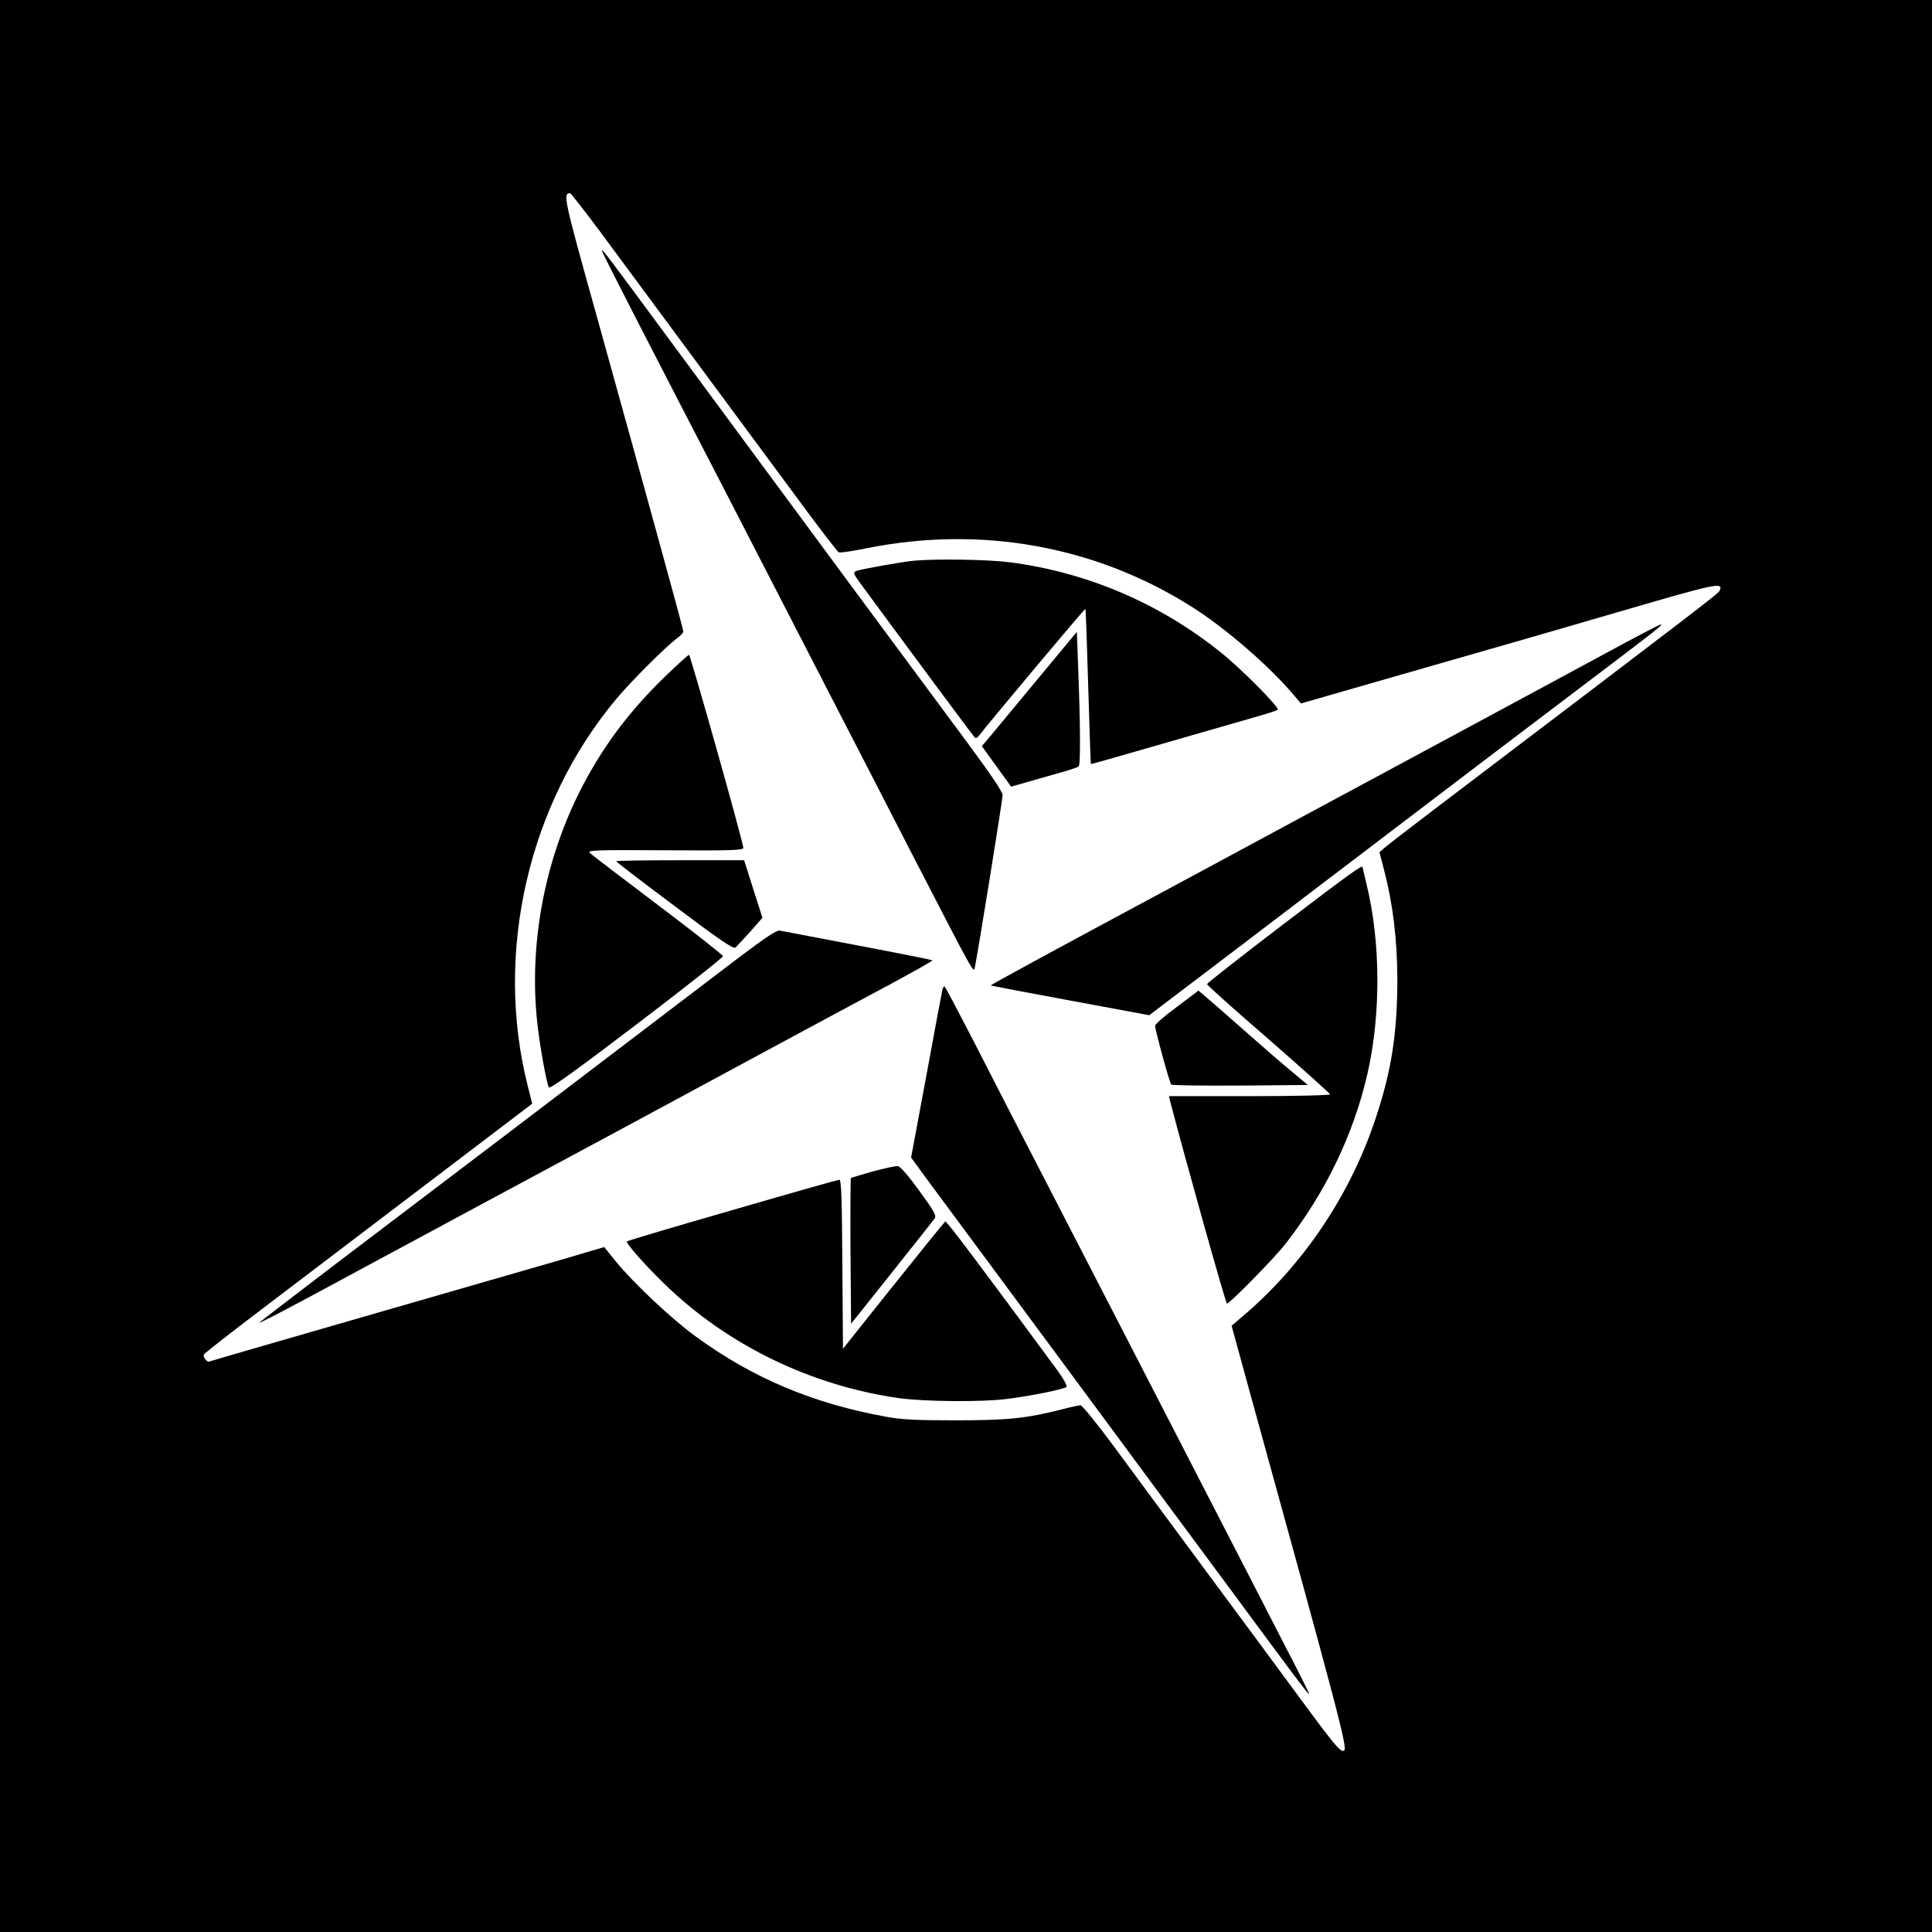 <?xml version="1.0" standalone="no"?>
<!DOCTYPE svg PUBLIC "-//W3C//DTD SVG 20010904//EN"
 "http://www.w3.org/TR/2001/REC-SVG-20010904/DTD/svg10.dtd">
<svg version="1.0" xmlns="http://www.w3.org/2000/svg"
 width="950pt" height="950pt" viewBox="0 0 950 950"
 preserveAspectRatio="xMidYMid meet">
<g transform="translate(0,950) scale(0.1,-0.1)"
fill="#000000" stroke="none">
<path d="M0 4750 l0 -4750 4750 0 4750 0 0 4750 0 4750 -4750 0 -4750 0 0
-4750z m2942 3623 c299 -404 774 -1046 966 -1306 113 -154 210 -281 217 -283
6 -3 67 6 136 20 567 114 1134 10 1609 -294 163 -105 368 -283 487 -422 l40
-47 574 165 c316 90 776 223 1022 295 442 129 480 137 464 97 -6 -16 -11 -20
-1402 -1076 -126 -96 -239 -183 -251 -194 l-21 -19 24 -92 c42 -161 63 -335
64 -528 0 -270 -28 -452 -107 -689 -125 -378 -360 -726 -659 -977 l-49 -42 83
-303 c449 -1626 488 -1775 470 -1786 -16 -10 -42 20 -212 251 -106 144 -323
438 -482 652 -159 215 -356 481 -438 593 -82 111 -156 202 -164 202 -8 0 -49
-9 -91 -20 -178 -45 -267 -54 -522 -54 -194 0 -266 3 -345 18 -358 65 -653
189 -935 395 -117 85 -302 259 -391 367 l-58 72 -203 -60 c-112 -32 -547 -158
-967 -279 -420 -121 -768 -222 -772 -224 -9 -6 -32 22 -27 34 1 5 138 112 303
237 432 328 890 676 1116 848 l196 149 -23 91 c-164 652 4 1384 438 1901 75
89 240 254 298 297 17 12 30 27 30 33 0 12 -162 601 -424 1544 -164 587 -169
610 -133 611 4 0 66 -80 139 -177z"/>
<path d="M2960 8266 c0 -4 77 -156 171 -339 94 -183 286 -555 427 -827 140
-272 364 -706 497 -965 133 -258 327 -634 430 -835 314 -608 302 -587 309
-554 16 78 136 822 136 844 0 17 -58 102 -171 255 -271 365 -780 1053 -1438
1945 -360 488 -361 488 -361 476z"/>
<path d="M4495 6743 c-56 -5 -258 -41 -283 -50 -19 -8 -18 -12 27 -73 267
-363 545 -737 553 -745 6 -7 14 -3 24 10 37 50 518 624 521 621 2 -1 8 -173
14 -382 6 -208 12 -380 13 -381 1 -1 157 43 346 98 190 55 395 114 455 131 61
17 114 34 118 38 11 9 -177 199 -274 277 -301 244 -660 398 -1042 448 -107 14
-362 18 -472 8z"/>
<path d="M7970 6328 c-102 -55 -392 -212 -645 -348 -253 -136 -604 -326 -780
-420 -176 -95 -493 -266 -705 -380 -709 -381 -971 -523 -968 -526 2 -1 178
-35 391 -74 l388 -72 212 161 c117 88 376 286 577 439 724 551 1170 890 1435
1090 279 211 306 233 290 231 -6 -1 -93 -46 -195 -101z"/>
<path d="M5110 6170 c-102 -123 -207 -249 -233 -281 l-49 -58 72 -100 72 -99
67 19 c36 11 109 31 161 46 52 14 99 30 104 34 10 9 8 218 -3 503 l-6 159
-185 -223z"/>
<path d="M3275 6178 c-186 -179 -321 -362 -431 -583 -169 -344 -242 -741 -203
-1116 11 -109 46 -305 58 -326 5 -9 138 87 431 310 234 178 425 329 425 335 0
6 -144 119 -320 252 -176 133 -327 248 -335 256 -13 14 29 15 370 13 330 -2
385 0 385 12 0 26 -260 949 -267 949 -4 0 -55 -46 -113 -102z"/>
<path d="M3030 5265 c0 -3 129 -102 287 -220 226 -170 289 -213 300 -204 7 7
40 42 73 79 l59 67 -45 141 -45 142 -314 0 c-173 0 -315 -2 -315 -5z"/>
<path d="M6310 4955 c-206 -157 -375 -290 -375 -294 0 -5 136 -127 303 -271
166 -145 302 -267 302 -271 0 -5 -178 -9 -396 -9 l-396 0 5 -22 c71 -273 274
-998 280 -998 14 0 233 223 289 295 196 252 333 535 402 835 67 293 65 651 -5
934 -10 43 -19 80 -19 82 0 13 -54 -25 -390 -281z"/>
<path d="M3635 4793 c-99 -75 -328 -250 -510 -388 -359 -274 -878 -668 -1465
-1113 -206 -157 -379 -290 -385 -295 -12 -12 160 78 455 238 124 67 410 221
635 342 510 274 962 517 1435 773 201 108 460 248 577 310 117 63 211 116 208
118 -2 2 -167 35 -367 73 -200 38 -372 71 -383 73 -15 4 -70 -33 -200 -131z"/>
<path d="M4635 4638 c-2 -7 -38 -197 -79 -422 l-76 -408 93 -127 c133 -179
437 -590 852 -1151 197 -267 472 -639 611 -826 317 -430 395 -534 401 -534 3
0 -46 98 -108 217 -61 120 -221 429 -354 688 -349 678 -577 1120 -835 1620
-125 242 -287 556 -359 698 -73 141 -134 257 -137 257 -3 0 -6 -6 -9 -12z"/>
<path d="M5787 4549 c-59 -43 -107 -85 -107 -93 0 -22 71 -280 79 -289 4 -4
157 -6 339 -5 l333 3 -78 65 c-43 35 -150 128 -237 205 -87 77 -173 152 -191
167 l-32 27 -106 -80z"/>
<path d="M4292 3740 c-57 -16 -106 -31 -108 -33 -2 -2 -3 -164 -2 -360 l3
-356 200 251 c110 138 205 258 211 267 10 13 -4 38 -76 136 -55 76 -94 121
-106 121 -10 1 -66 -11 -122 -26z"/>
<path d="M3602 3550 c-282 -81 -516 -151 -519 -154 -8 -7 85 -113 184 -209
308 -300 718 -500 1154 -562 122 -17 407 -20 529 -4 110 13 282 48 294 59 5 5
-15 42 -50 89 -368 500 -540 729 -546 725 -4 -3 -119 -145 -255 -315 l-248
-311 -3 416 c-2 323 -5 416 -15 415 -6 0 -243 -67 -525 -149z"/>
</g>
</svg>
